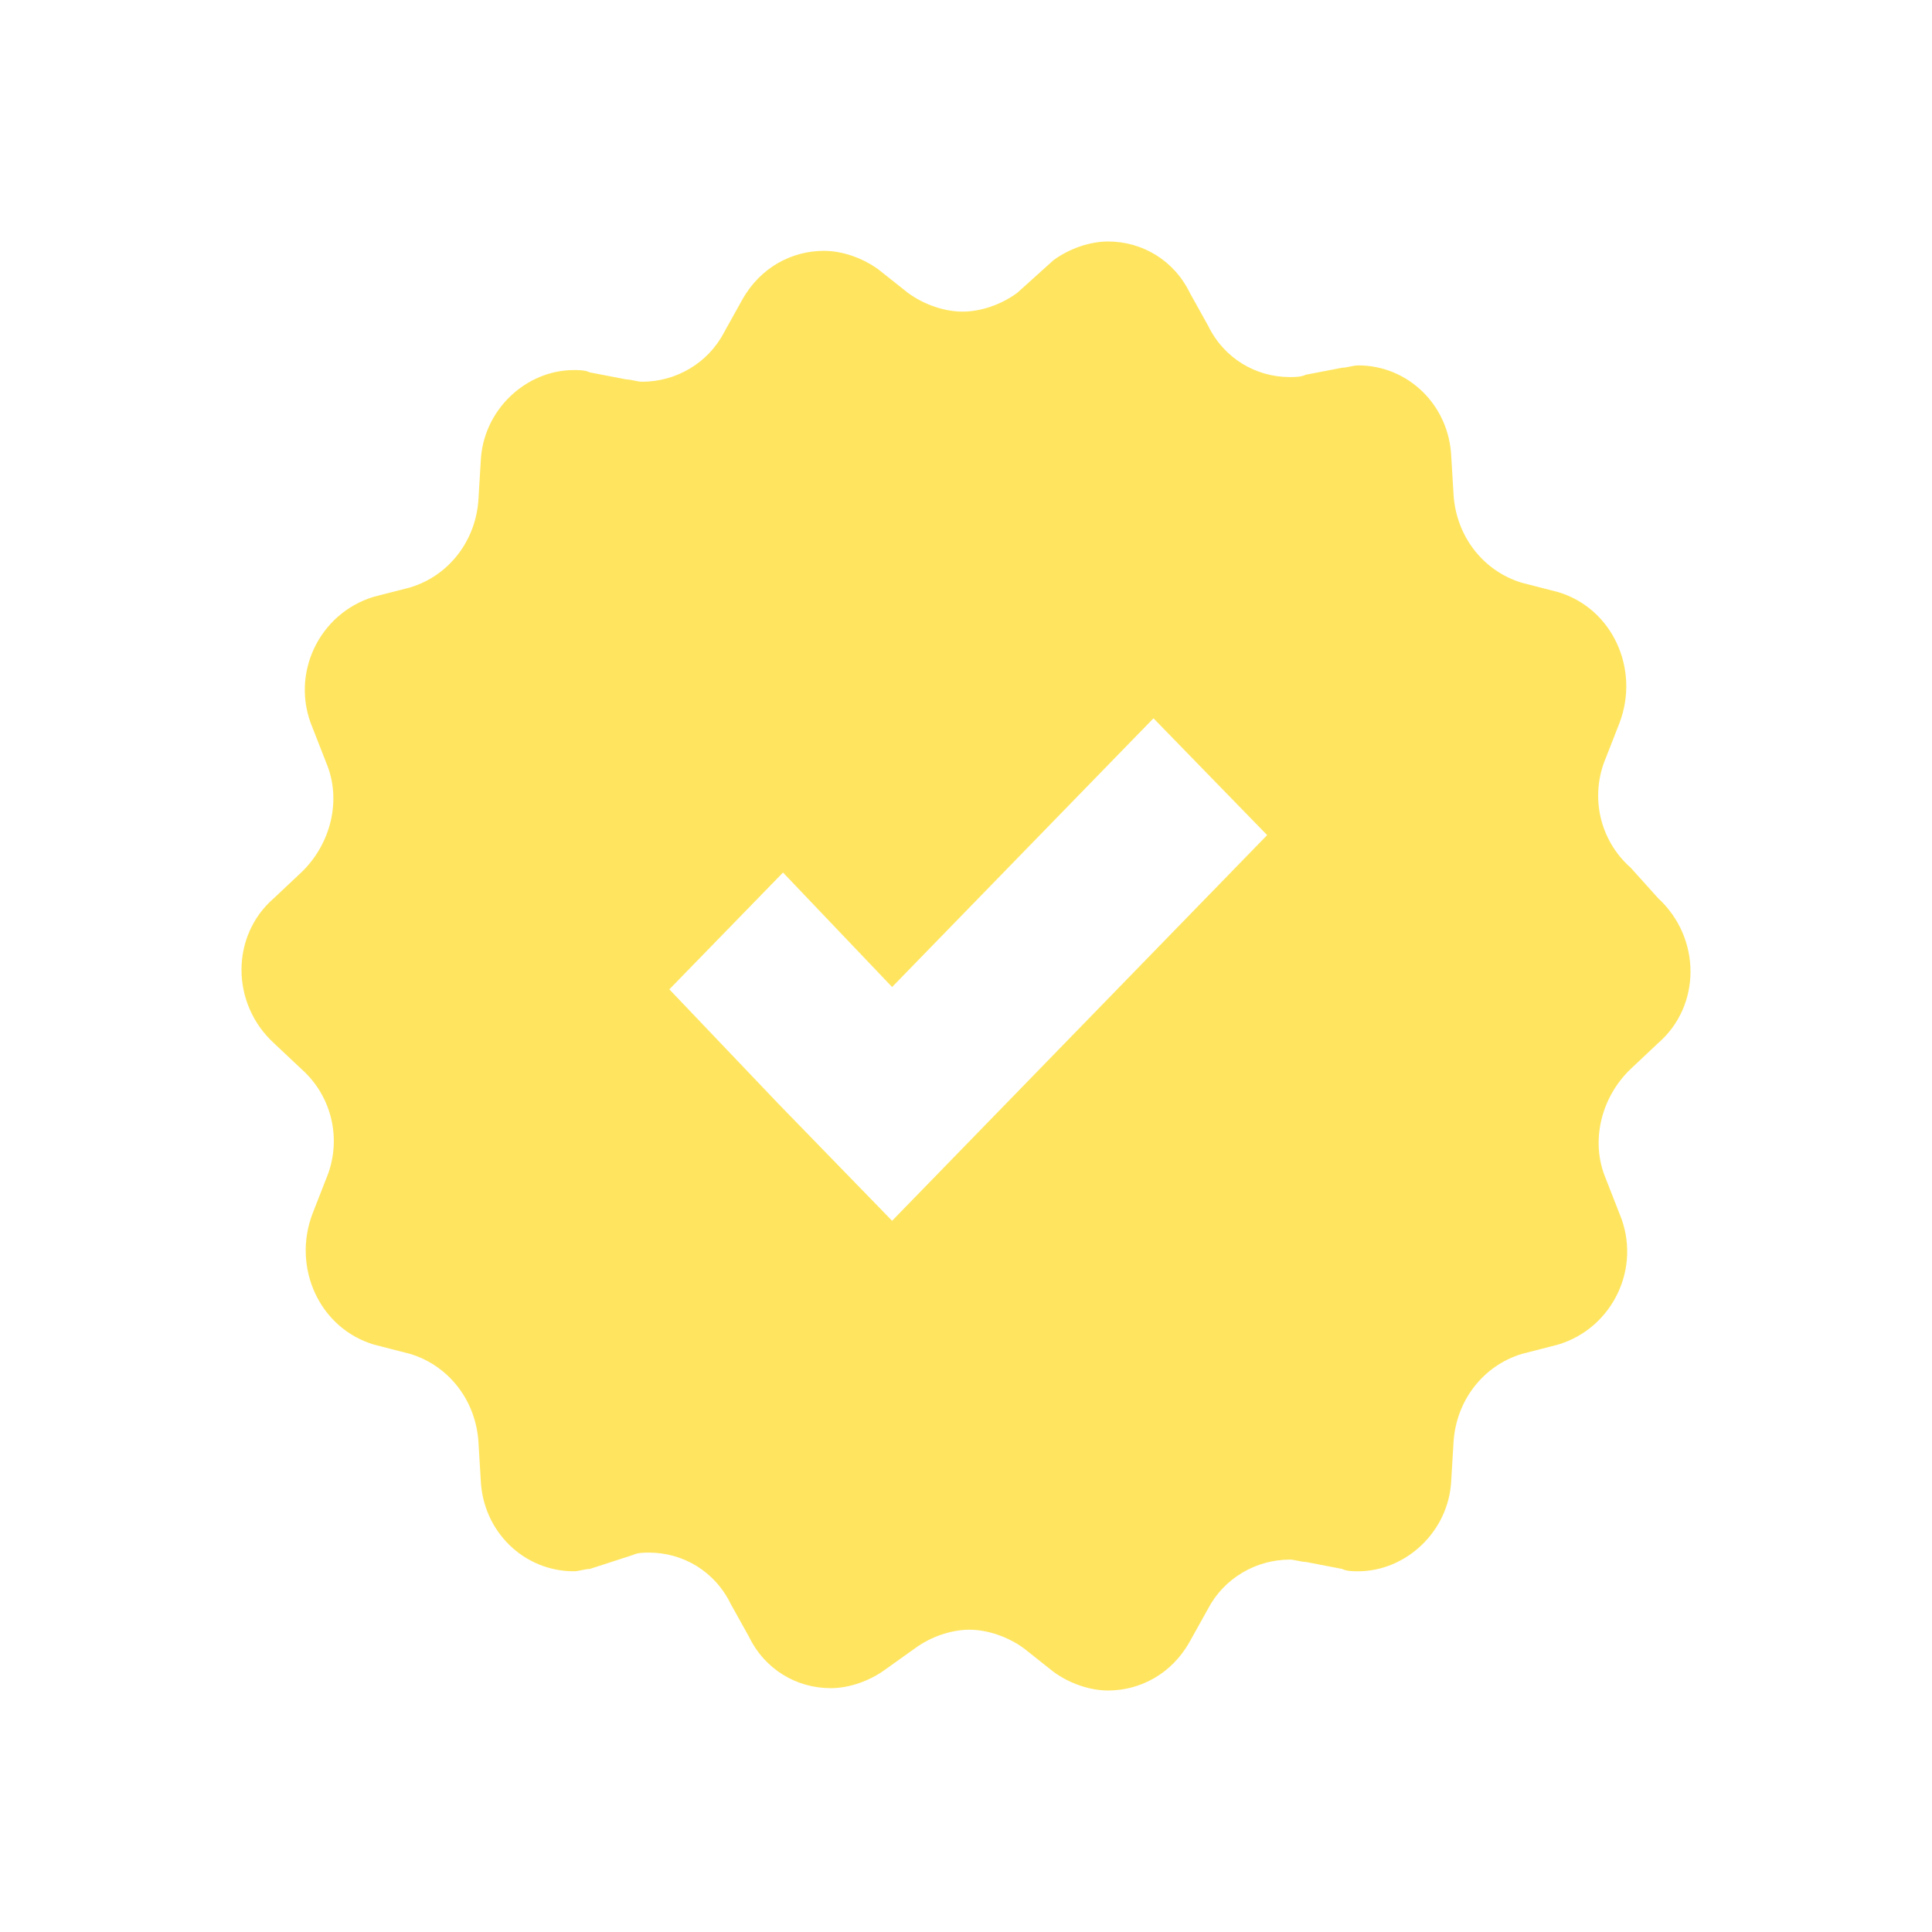 <svg width="24" height="24" viewBox="0 0 24 24" fill="none" xmlns="http://www.w3.org/2000/svg">
<path d="M20.598 11.158C21.134 11.652 21.134 12.493 20.598 12.958L20.259 13.277C19.892 13.626 19.751 14.177 19.948 14.642L20.118 15.077C20.4 15.745 20.033 16.5 19.355 16.703L18.904 16.819C18.424 16.965 18.085 17.4 18.056 17.923L18.028 18.387C18 19.026 17.463 19.519 16.871 19.519C16.814 19.519 16.729 19.519 16.673 19.49L16.221 19.403C16.165 19.403 16.08 19.374 16.023 19.374C15.6 19.374 15.205 19.607 15.007 19.984L14.781 20.39C14.555 20.797 14.16 21 13.765 21C13.539 21 13.285 20.913 13.087 20.768L12.72 20.477C12.522 20.332 12.268 20.245 12.042 20.245C11.816 20.245 11.562 20.332 11.365 20.477L10.998 20.739C10.8 20.884 10.546 20.971 10.32 20.971C9.896 20.971 9.501 20.739 9.304 20.332L9.078 19.926C8.88 19.519 8.485 19.287 8.061 19.287C8.005 19.287 7.92 19.287 7.864 19.316L7.327 19.49C7.271 19.49 7.186 19.519 7.129 19.519C6.508 19.519 6 19.026 5.972 18.387L5.944 17.923C5.915 17.4 5.576 16.965 5.096 16.819L4.645 16.703C3.967 16.5 3.628 15.745 3.882 15.077L4.052 14.642C4.249 14.177 4.136 13.626 3.741 13.277L3.402 12.958C2.866 12.464 2.866 11.623 3.402 11.158L3.741 10.839C4.108 10.49 4.249 9.939 4.052 9.474L3.882 9.039C3.6 8.371 3.967 7.616 4.645 7.413L5.096 7.297C5.576 7.152 5.915 6.716 5.944 6.194L5.972 5.729C6 5.09 6.536 4.597 7.129 4.597C7.186 4.597 7.271 4.597 7.327 4.626L7.779 4.713C7.835 4.713 7.92 4.742 7.976 4.742C8.4 4.742 8.795 4.51 8.993 4.132L9.219 3.726C9.445 3.319 9.84 3.116 10.235 3.116C10.461 3.116 10.715 3.203 10.913 3.348L11.28 3.639C11.478 3.784 11.732 3.871 11.958 3.871C12.184 3.871 12.438 3.784 12.635 3.639L13.087 3.232C13.285 3.087 13.539 3 13.765 3C14.188 3 14.584 3.232 14.781 3.639L15.007 4.045C15.205 4.452 15.6 4.684 16.023 4.684C16.08 4.684 16.165 4.684 16.221 4.655L16.673 4.568C16.729 4.568 16.814 4.539 16.871 4.539C17.492 4.539 18 5.032 18.028 5.671L18.056 6.135C18.085 6.658 18.424 7.094 18.904 7.239L19.355 7.355C20.033 7.558 20.372 8.313 20.118 8.981L19.948 9.416C19.751 9.881 19.863 10.432 20.259 10.781L20.598 11.158ZM15.741 10.374L14.329 8.923L11.082 12.261L9.727 10.839L8.315 12.29L9.671 13.713L11.082 15.165L12.494 13.713L15.741 10.374Z" fill="#FFE55F"/>
</svg>
